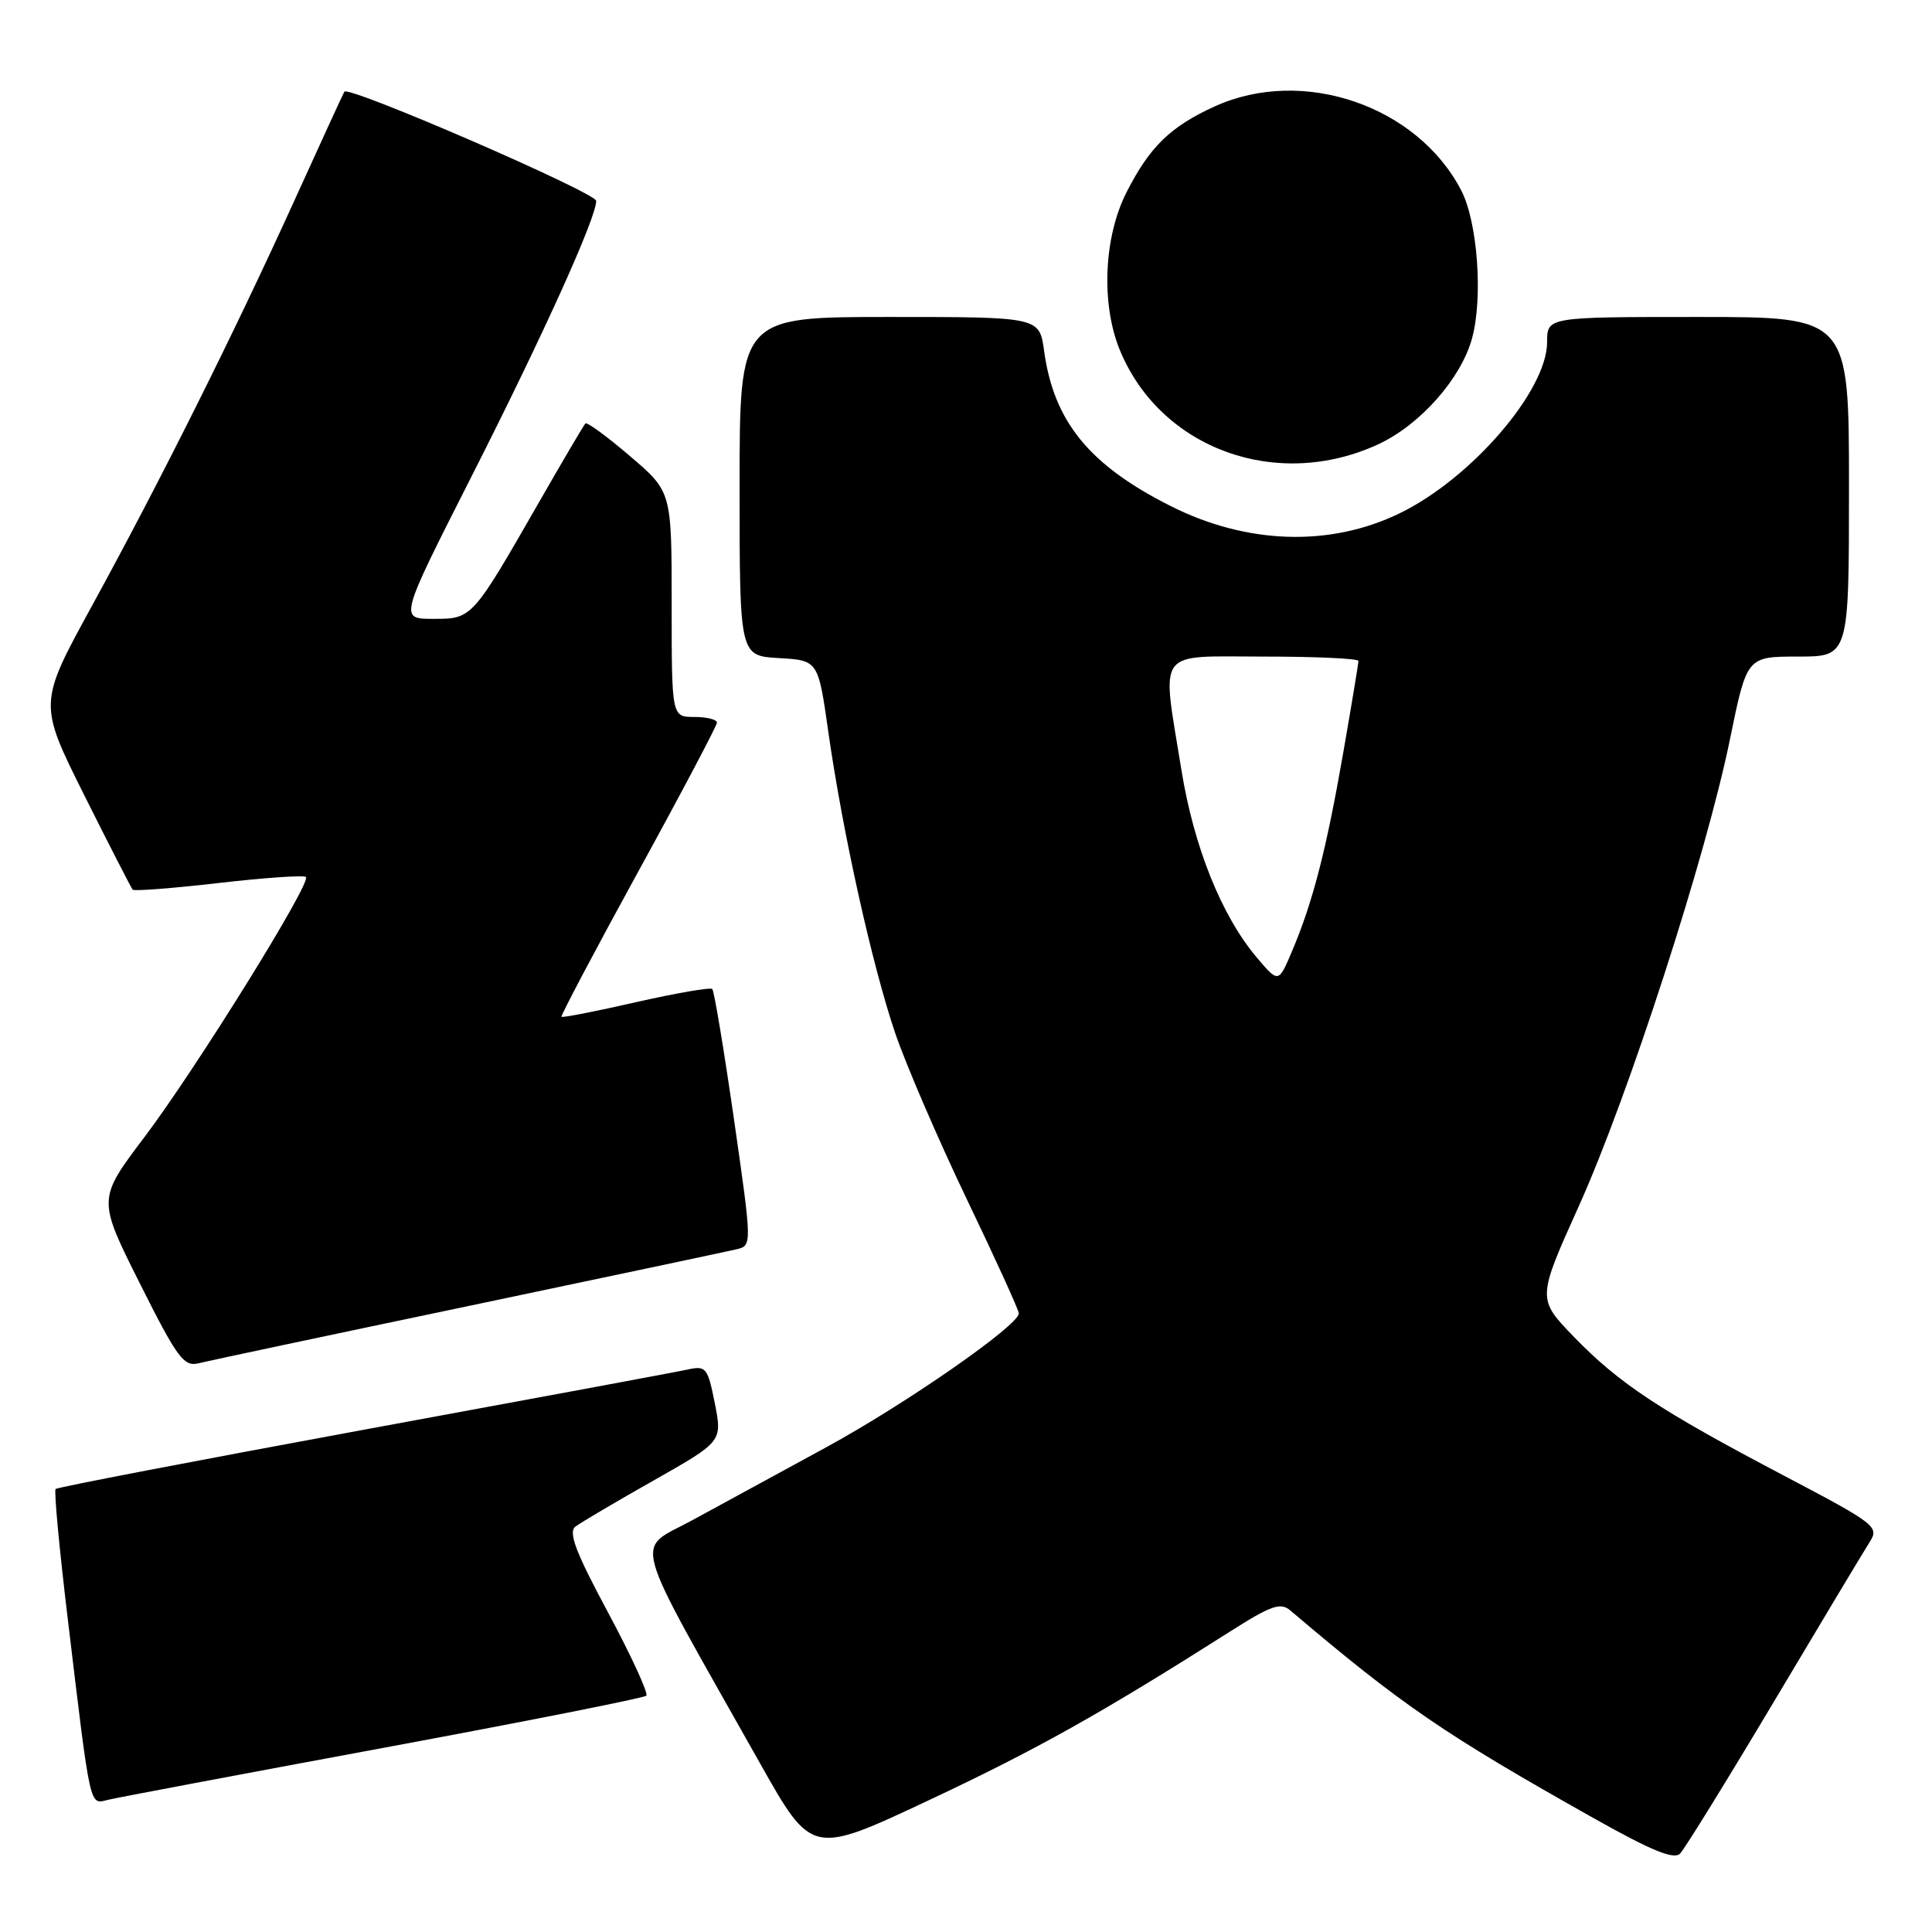 <?xml version="1.0" encoding="UTF-8" standalone="no"?>
<!DOCTYPE svg PUBLIC "-//W3C//DTD SVG 1.1//EN" "http://www.w3.org/Graphics/SVG/1.1/DTD/svg11.dtd" >
<svg xmlns="http://www.w3.org/2000/svg" xmlns:xlink="http://www.w3.org/1999/xlink" version="1.1" viewBox="0 0 256 256">
 <g >
 <path fill="currentColor"
d=" M 235.04 225.50 C 241.26 215.05 246.97 205.54 247.72 204.36 C 249.04 202.30 248.62 201.97 236.36 195.52 C 219.88 186.85 214.58 183.35 208.58 177.17 C 203.67 172.10 203.67 172.10 209.21 159.80 C 215.76 145.27 226.08 113.40 229.23 97.95 C 231.47 87.00 231.47 87.00 238.24 87.00 C 245.00 87.00 245.00 87.00 245.00 64.50 C 245.00 42.00 245.00 42.00 225.00 42.00 C 205.00 42.00 205.00 42.00 205.00 45.33 C 205.00 51.76 194.94 63.43 185.43 68.03 C 176.21 72.50 165.18 72.14 155.07 67.03 C 144.32 61.61 139.63 55.85 138.35 46.50 C 137.73 42.00 137.73 42.00 117.86 42.00 C 98.00 42.00 98.00 42.00 98.00 64.45 C 98.00 86.90 98.00 86.90 103.20 87.20 C 108.41 87.50 108.41 87.50 109.76 97.00 C 111.66 110.32 115.54 127.80 118.60 136.84 C 120.03 141.05 124.31 150.97 128.10 158.89 C 131.90 166.80 135.00 173.61 135.00 174.03 C 135.00 175.61 120.06 186.00 109.50 191.76 C 103.45 195.06 95.44 199.42 91.71 201.45 C 84.07 205.61 83.23 202.63 100.72 233.67 C 107.57 245.83 107.57 245.83 123.03 238.56 C 137.30 231.86 145.92 227.03 162.97 216.20 C 168.42 212.73 169.68 212.29 170.97 213.39 C 185.78 225.96 191.32 229.76 211.21 240.94 C 218.78 245.20 221.79 246.44 222.61 245.62 C 223.22 245.00 228.81 235.95 235.04 225.50 Z  M 50.80 231.60 C 69.66 228.10 85.34 224.99 85.64 224.69 C 85.94 224.39 83.67 219.45 80.59 213.70 C 76.28 205.68 75.28 203.03 76.24 202.29 C 76.93 201.76 81.60 199.00 86.61 196.17 C 95.71 191.01 95.71 191.01 94.72 185.96 C 93.77 181.20 93.56 180.94 91.11 181.47 C 89.67 181.79 70.34 185.38 48.14 189.46 C 25.94 193.55 7.59 197.07 7.37 197.30 C 7.14 197.53 7.87 205.31 8.99 214.61 C 12.06 240.17 11.82 239.08 14.34 238.48 C 15.53 238.19 31.93 235.10 50.80 231.60 Z  M 62.00 173.07 C 80.43 169.20 96.44 165.81 97.58 165.54 C 99.66 165.05 99.66 165.05 97.25 148.27 C 95.92 139.05 94.63 131.30 94.38 131.05 C 94.14 130.80 89.60 131.59 84.29 132.79 C 78.99 134.00 74.54 134.87 74.40 134.73 C 74.27 134.60 78.84 125.94 84.57 115.49 C 90.30 105.05 94.99 96.16 95.00 95.75 C 95.00 95.34 93.65 95.00 92.00 95.00 C 89.00 95.00 89.00 95.00 89.00 80.08 C 89.00 65.15 89.00 65.15 83.48 60.44 C 80.44 57.84 77.78 55.89 77.57 56.11 C 77.36 56.32 74.60 61.00 71.45 66.50 C 62.52 82.06 62.58 82.00 57.38 82.00 C 52.91 82.00 52.91 82.00 62.42 63.25 C 71.94 44.48 79.00 28.88 79.00 26.62 C 79.00 25.54 46.20 11.31 45.63 12.15 C 45.50 12.34 42.54 18.80 39.04 26.50 C 31.05 44.10 21.23 63.77 12.14 80.36 C 5.10 93.22 5.10 93.22 11.16 105.36 C 14.50 112.04 17.39 117.67 17.58 117.89 C 17.78 118.10 22.92 117.70 29.00 117.00 C 35.08 116.30 40.28 115.94 40.54 116.21 C 41.29 116.96 26.00 141.58 19.12 150.70 C 12.93 158.89 12.93 158.89 18.52 170.04 C 23.48 179.94 24.36 181.13 26.31 180.64 C 27.51 180.34 43.57 176.93 62.00 173.07 Z  M 182.69 58.84 C 188.22 56.25 193.61 50.14 195.06 44.81 C 196.52 39.42 195.79 29.42 193.63 25.25 C 187.81 14.00 172.64 8.81 161.00 14.08 C 155.10 16.76 152.35 19.43 149.28 25.46 C 146.23 31.45 145.87 40.38 148.43 46.50 C 153.88 59.54 169.29 65.08 182.69 58.84 Z  M 166.54 126.89 C 161.85 121.33 158.19 112.22 156.54 102.00 C 153.91 85.70 152.96 87.00 167.50 87.00 C 174.38 87.00 180.00 87.26 180.00 87.58 C 180.00 87.90 179.09 93.41 177.97 99.83 C 175.74 112.62 173.95 119.57 171.20 126.04 C 169.41 130.27 169.41 130.27 166.54 126.89 Z "/>
</g>
</svg>